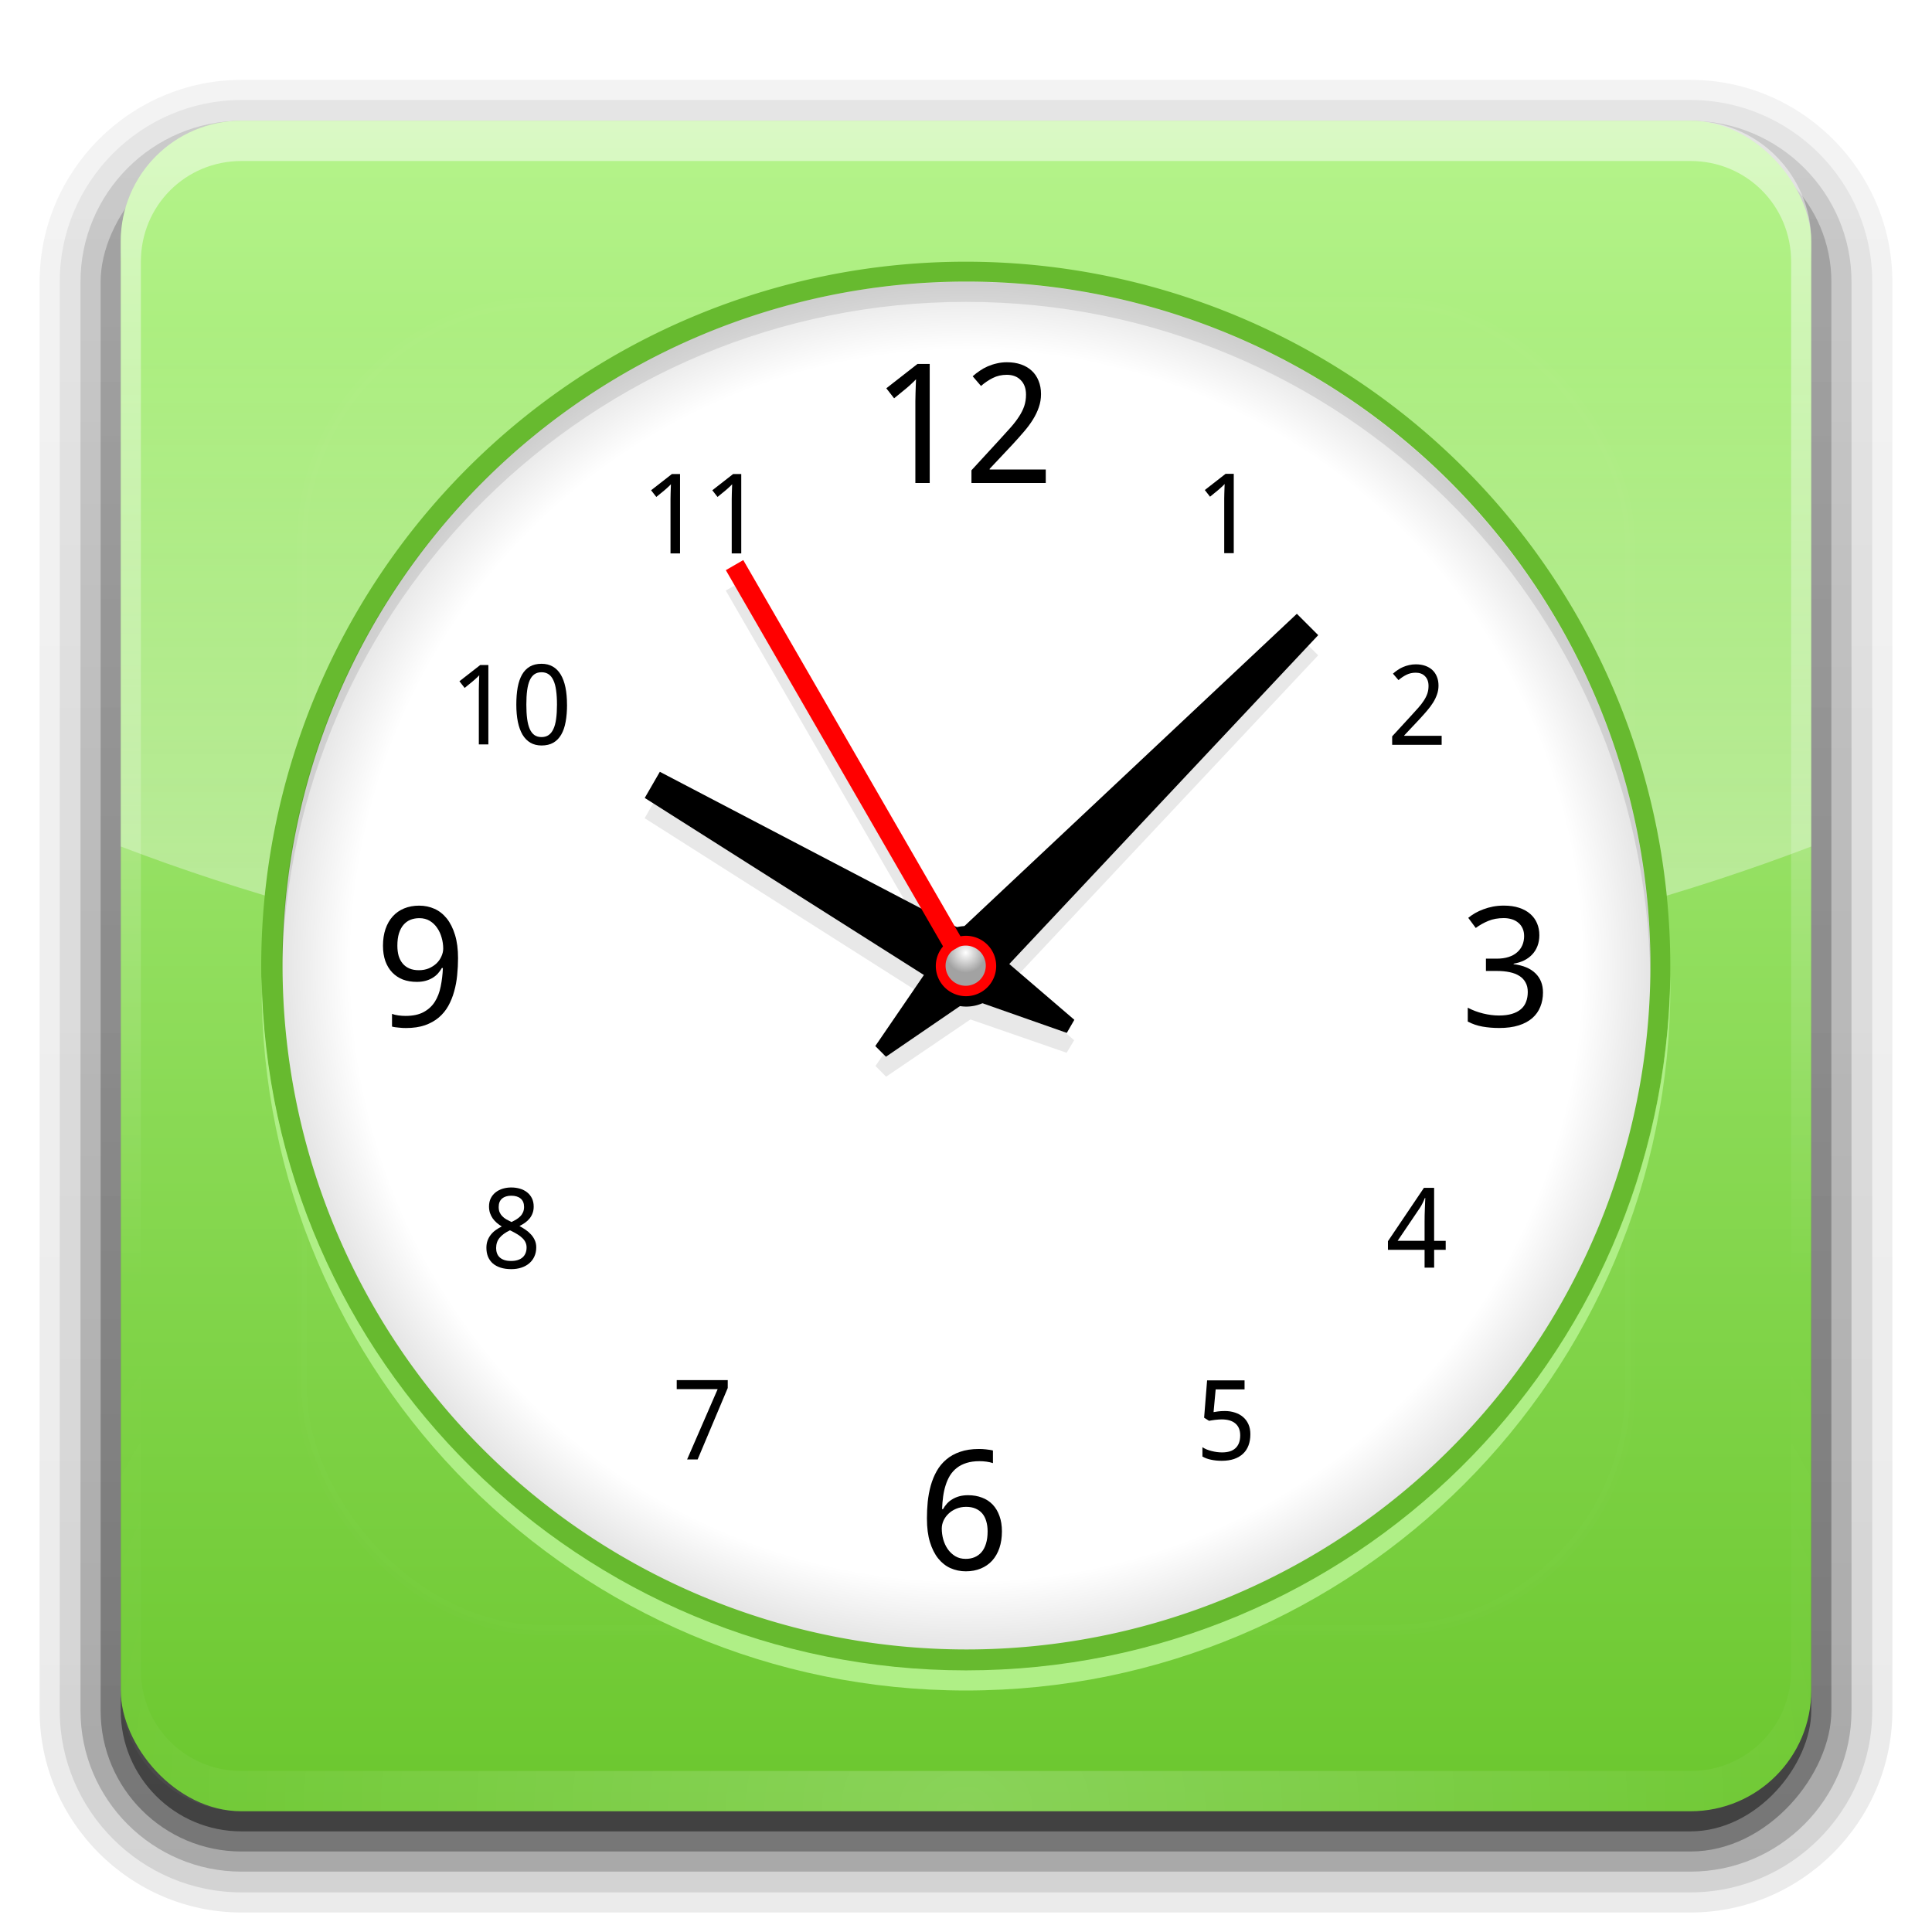 <?xml version="1.0" encoding="UTF-8" standalone="no"?>
<!-- Created with Inkscape (http://www.inkscape.org/) -->

<svg
   xmlns:dc="http://purl.org/dc/elements/1.1/"
   xmlns:cc="http://creativecommons.org/ns#"
   xmlns:rdf="http://www.w3.org/1999/02/22-rdf-syntax-ns#"
   xmlns:svg="http://www.w3.org/2000/svg"
   xmlns="http://www.w3.org/2000/svg"
   xmlns:xlink="http://www.w3.org/1999/xlink"
   xmlns:inkscape="http://www.inkscape.org/namespaces/inkscape"
   version="1.0"
   width="96"
   height="96"
   id="svg2408">
  <defs
     id="defs2410">
    <linearGradient
       id="linearGradient3893">
      <stop
         id="stop3895"
         style="stop-color:#ffffff;stop-opacity:1"
         offset="0" />
      <stop
         id="stop3897"
         style="stop-color:#a2a2a2;stop-opacity:1"
         offset="1" />
    </linearGradient>
    <linearGradient
       id="linearGradient3674">
      <stop
         id="stop3676"
         style="stop-color:#ffffff;stop-opacity:1"
         offset="0" />
      <stop
         id="stop3684"
         style="stop-color:#ffffff;stop-opacity:1"
         offset="0.9" />
      <stop
         id="stop3678"
         style="stop-color:#e5e5e5;stop-opacity:1"
         offset="1" />
    </linearGradient>
    <linearGradient
       x1="45.448"
       y1="92.54"
       x2="45.448"
       y2="7.017"
       id="ButtonShadow"
       gradientUnits="userSpaceOnUse"
       gradientTransform="scale(1.006,0.994)">
      <stop
         id="stop3750"
         style="stop-color:#000000;stop-opacity:1"
         offset="0" />
      <stop
         id="stop3752"
         style="stop-color:#000000;stop-opacity:0.588"
         offset="1" />
    </linearGradient>
    <linearGradient
       id="linearGradient3737">
      <stop
         id="stop3739"
         style="stop-color:#ffffff;stop-opacity:1"
         offset="0" />
      <stop
         id="stop3741"
         style="stop-color:#ffffff;stop-opacity:0"
         offset="1" />
    </linearGradient>
    <linearGradient
       id="linearGradient3700">
      <stop
         id="stop3702"
         style="stop-color:#6bc72e;stop-opacity:1"
         offset="0" />
      <stop
         id="stop3704"
         style="stop-color:#b5f48b;stop-opacity:1"
         offset="1" />
    </linearGradient>
    <filter
       color-interpolation-filters="sRGB"
       id="filter3174">
      <feGaussianBlur
         id="feGaussianBlur3176"
         stdDeviation="1.71" />
    </filter>
    <linearGradient
       x1="36.357"
       y1="6"
       x2="36.357"
       y2="63.893"
       id="linearGradient3188"
       xlink:href="#linearGradient3737"
       gradientUnits="userSpaceOnUse" />
    <filter
       x="-0.192"
       y="-0.192"
       width="1.384"
       height="1.384"
       color-interpolation-filters="sRGB"
       id="filter3794">
      <feGaussianBlur
         id="feGaussianBlur3796"
         stdDeviation="5.28" />
    </filter>
    <linearGradient
       x1="48"
       y1="20.221"
       x2="48"
       y2="138.661"
       id="linearGradient3613"
       xlink:href="#linearGradient3737"
       gradientUnits="userSpaceOnUse" />
    <radialGradient
       cx="48"
       cy="90.172"
       r="42"
       fx="48"
       fy="90.172"
       id="radialGradient3619"
       xlink:href="#linearGradient3737"
       gradientUnits="userSpaceOnUse"
       gradientTransform="matrix(1.157,0,0,0.996,-7.551,0.197)" />
    <clipPath
       id="clipPath3613">
      <rect
         width="84"
         height="84"
         rx="6"
         ry="6"
         x="6"
         y="6"
         id="rect3615"
         style="fill:#ffffff;fill-opacity:1;fill-rule:nonzero;stroke:none" />
    </clipPath>
    <linearGradient
       x1="45.448"
       y1="92.54"
       x2="45.448"
       y2="7.017"
       id="ButtonShadow-0"
       gradientUnits="userSpaceOnUse"
       gradientTransform="matrix(1.006,0,0,0.994,100,0)">
      <stop
         id="stop3750-8"
         style="stop-color:#000000;stop-opacity:1"
         offset="0" />
      <stop
         id="stop3752-5"
         style="stop-color:#000000;stop-opacity:0.588"
         offset="1" />
    </linearGradient>
    <linearGradient
       x1="32.251"
       y1="6.132"
       x2="32.251"
       y2="90.239"
       id="linearGradient3780"
       xlink:href="#ButtonShadow-0"
       gradientUnits="userSpaceOnUse"
       gradientTransform="matrix(1.024,0,0,1.012,-1.143,-98.071)" />
    <linearGradient
       x1="32.251"
       y1="6.132"
       x2="32.251"
       y2="90.239"
       id="linearGradient3772"
       xlink:href="#ButtonShadow-0"
       gradientUnits="userSpaceOnUse"
       gradientTransform="matrix(1.024,0,0,1.012,-1.143,-98.071)" />
    <linearGradient
       x1="32.251"
       y1="6.132"
       x2="32.251"
       y2="90.239"
       id="linearGradient3725"
       xlink:href="#ButtonShadow-0"
       gradientUnits="userSpaceOnUse"
       gradientTransform="matrix(1.024,0,0,1.012,-1.143,-98.071)" />
    <linearGradient
       x1="32.251"
       y1="6.132"
       x2="32.251"
       y2="90.239"
       id="linearGradient3721"
       xlink:href="#ButtonShadow-0"
       gradientUnits="userSpaceOnUse"
       gradientTransform="translate(0,-97)" />
    <linearGradient
       x1="32.251"
       y1="6.132"
       x2="32.251"
       y2="90.239"
       id="linearGradient3026"
       xlink:href="#ButtonShadow-0"
       gradientUnits="userSpaceOnUse"
       gradientTransform="matrix(1.024,0,0,1.012,-1.143,-98.071)" />
    <radialGradient
       cx="48"
       cy="48"
       r="32"
       fx="48"
       fy="48"
       id="radialGradient3682"
       xlink:href="#linearGradient3674"
       gradientUnits="userSpaceOnUse" />
    <radialGradient
       cx="48.001"
       cy="46.058"
       r="3"
       fx="48.001"
       fy="46.058"
       id="radialGradient3901"
       xlink:href="#linearGradient3893"
       gradientUnits="userSpaceOnUse" />
    <linearGradient
       x1="56"
       y1="48"
       x2="56"
       y2="16"
       id="linearGradient3918"
       xlink:href="#linearGradient3737"
       gradientUnits="userSpaceOnUse" />
    <linearGradient
       x1="48"
       y1="90"
       x2="48"
       y2="5.988"
       id="linearGradient3926"
       xlink:href="#linearGradient3700"
       gradientUnits="userSpaceOnUse" />
    <filter
       color-interpolation-filters="sRGB"
       id="filter3944">
      <feGaussianBlur
         id="feGaussianBlur3946"
         stdDeviation="0.436" />
    </filter>
  </defs>
  <g
     id="layer2"
     style="display:none">
    <rect
       width="86"
       height="85"
       rx="6"
       ry="6"
       x="5"
       y="7"
       id="rect3745"
       style="opacity:0.9;fill:url(#ButtonShadow);fill-opacity:1;fill-rule:nonzero;stroke:none;filter:url(#filter3174)" />
  </g>
  <g
     id="layer3">
    <path
       d="m 12,-95.031 c -5.511,0 -10.031,4.52 -10.031,10.031 l 0,71 c 0,5.511 4.52,10.031 10.031,10.031 l 72,0 c 5.511,0 10.031,-4.52 10.031,-10.031 l 0,-71 c 0,-5.511 -4.52,-10.031 -10.031,-10.031 l -72,0 z"
       transform="scale(1,-1)"
       id="path3786"
       style="opacity:0.08;fill:url(#linearGradient3026);fill-opacity:1;fill-rule:nonzero;stroke:none;display:inline" />
    <path
       d="m 12,-94.031 c -4.972,0 -9.031,4.06 -9.031,9.031 l 0,71 c 0,4.972 4.06,9.031 9.031,9.031 l 72,0 c 4.972,0 9.031,-4.06 9.031,-9.031 l 0,-71 c 0,-4.972 -4.06,-9.031 -9.031,-9.031 l -72,0 z"
       transform="scale(1,-1)"
       id="path3778"
       style="opacity:0.1;fill:url(#linearGradient3780);fill-opacity:1;fill-rule:nonzero;stroke:none;display:inline" />
    <path
       d="m 12,-93 c -4.409,0 -8,3.591 -8,8 l 0,71 c 0,4.409 3.591,8 8,8 l 72,0 c 4.409,0 8,-3.591 8,-8 l 0,-71 c 0,-4.409 -3.591,-8 -8,-8 l -72,0 z"
       transform="scale(1,-1)"
       id="path3770"
       style="opacity:0.2;fill:url(#linearGradient3772);fill-opacity:1;fill-rule:nonzero;stroke:none;display:inline" />
    <rect
       width="86"
       height="85"
       rx="7"
       ry="7"
       x="5"
       y="-92"
       transform="scale(1,-1)"
       id="rect3723"
       style="opacity:0.3;fill:url(#linearGradient3725);fill-opacity:1;fill-rule:nonzero;stroke:none;display:inline" />
    <rect
       width="84"
       height="84"
       rx="6"
       ry="6"
       x="6"
       y="-91"
       transform="scale(1,-1)"
       id="rect3716"
       style="opacity:0.45;fill:url(#linearGradient3721);fill-opacity:1;fill-rule:nonzero;stroke:none;display:inline" />
  </g>
  <g
     id="layer1">
    <rect
       width="84"
       height="84"
       rx="6"
       ry="6"
       x="6"
       y="6"
       id="rect2419"
       style="fill:url(#linearGradient3926);fill-opacity:1;fill-rule:nonzero;stroke:none" />
    <path
       d="M 12,6 C 8.676,6 6,8.676 6,12 l 0,2 0,68 0,2 c 0,0.335 0.041,0.651 0.094,0.969 0.049,0.296 0.097,0.597 0.188,0.875 0.01,0.03 0.021,0.064 0.031,0.094 0.099,0.288 0.235,0.547 0.375,0.812 0.145,0.274 0.316,0.536 0.5,0.781 0.184,0.246 0.374,0.473 0.594,0.688 0.44,0.428 0.943,0.815 1.5,1.094 0.279,0.14 0.573,0.247 0.875,0.344 -0.256,-0.1 -0.487,-0.236 -0.719,-0.375 -0.007,-0.004 -0.024,0.004 -0.031,0 -0.032,-0.019 -0.062,-0.043 -0.094,-0.062 -0.12,-0.077 -0.231,-0.164 -0.344,-0.25 -0.106,-0.081 -0.213,-0.161 -0.312,-0.25 C 8.478,88.557 8.309,88.373 8.156,88.188 8.049,88.057 7.938,87.922 7.844,87.781 7.819,87.743 7.805,87.695 7.781,87.656 7.716,87.553 7.651,87.452 7.594,87.344 7.493,87.149 7.388,86.928 7.312,86.719 7.305,86.697 7.289,86.678 7.281,86.656 7.249,86.564 7.245,86.469 7.219,86.375 7.188,86.268 7.148,86.172 7.125,86.062 7.052,85.721 7,85.364 7,85 L 7,83 7,15 7,13 C 7,10.218 9.218,8 12,8 l 2,0 68,0 2,0 c 2.782,0 5,2.218 5,5 l 0,2 0,68 0,2 c 0,0.364 -0.052,0.721 -0.125,1.062 -0.044,0.207 -0.088,0.398 -0.156,0.594 -0.008,0.022 -0.023,0.041 -0.031,0.062 -0.063,0.174 -0.138,0.367 -0.219,0.531 -0.042,0.083 -0.079,0.17 -0.125,0.25 -0.055,0.097 -0.127,0.188 -0.188,0.281 -0.094,0.141 -0.205,0.276 -0.312,0.406 -0.143,0.174 -0.303,0.347 -0.469,0.5 -0.011,0.01 -0.02,0.021 -0.031,0.031 -0.138,0.126 -0.285,0.234 -0.438,0.344 -0.103,0.073 -0.204,0.153 -0.312,0.219 -0.007,0.004 -0.024,-0.004 -0.031,0 -0.232,0.139 -0.463,0.275 -0.719,0.375 0.302,-0.097 0.596,-0.204 0.875,-0.344 0.557,-0.279 1.06,-0.666 1.5,-1.094 0.22,-0.214 0.409,-0.442 0.594,-0.688 0.184,-0.246 0.355,-0.508 0.5,-0.781 0.14,-0.265 0.276,-0.525 0.375,-0.812 0.01,-0.031 0.021,-0.063 0.031,-0.094 0.09,-0.278 0.139,-0.579 0.188,-0.875 C 89.959,84.651 90,84.335 90,84 l 0,-2 0,-68 0,-2 C 90,8.676 87.324,6 84,6 L 12,6 z"
       inkscape:connector-curvature="0"
       id="rect3728"
       style="opacity:0.5;fill:url(#linearGradient3188);fill-opacity:1;fill-rule:nonzero;stroke:none" />
    <path
       d="M 12,90 C 8.676,90 6,87.324 6,84 L 6,82 6,14 6,12 c 0,-0.335 0.041,-0.651 0.094,-0.969 0.049,-0.296 0.097,-0.597 0.188,-0.875 C 6.291,10.126 6.302,10.093 6.312,10.062 6.411,9.775 6.547,9.515 6.688,9.25 6.832,8.976 7.003,8.714 7.188,8.469 7.372,8.223 7.561,7.995 7.781,7.781 8.221,7.353 8.724,6.967 9.281,6.688 9.56,6.548 9.855,6.441 10.156,6.344 9.9,6.444 9.67,6.58 9.438,6.719 c -0.007,0.004 -0.024,-0.004 -0.031,0 -0.032,0.019 -0.062,0.043 -0.094,0.062 -0.12,0.077 -0.231,0.164 -0.344,0.25 -0.106,0.081 -0.213,0.161 -0.312,0.25 C 8.478,7.443 8.309,7.627 8.156,7.812 8.049,7.943 7.938,8.078 7.844,8.219 7.819,8.257 7.805,8.305 7.781,8.344 7.716,8.447 7.651,8.548 7.594,8.656 7.493,8.851 7.388,9.072 7.312,9.281 7.305,9.303 7.289,9.322 7.281,9.344 7.249,9.436 7.245,9.531 7.219,9.625 7.188,9.732 7.148,9.828 7.125,9.938 7.052,10.279 7,10.636 7,11 l 0,2 0,68 0,2 c 0,2.782 2.218,5 5,5 l 2,0 68,0 2,0 c 2.782,0 5,-2.218 5,-5 l 0,-2 0,-68 0,-2 C 89,10.636 88.948,10.279 88.875,9.938 88.831,9.731 88.787,9.54 88.719,9.344 88.711,9.322 88.695,9.303 88.688,9.281 88.625,9.108 88.549,8.914 88.469,8.75 88.427,8.667 88.39,8.58 88.344,8.5 88.289,8.403 88.217,8.312 88.156,8.219 88.062,8.078 87.951,7.943 87.844,7.812 87.701,7.638 87.541,7.466 87.375,7.312 87.364,7.302 87.355,7.291 87.344,7.281 87.205,7.156 87.059,7.047 86.906,6.938 86.804,6.864 86.702,6.784 86.594,6.719 c -0.007,-0.004 -0.024,0.004 -0.031,0 -0.232,-0.139 -0.463,-0.275 -0.719,-0.375 0.302,0.097 0.596,0.204 0.875,0.344 0.557,0.279 1.06,0.666 1.5,1.094 0.22,0.214 0.409,0.442 0.594,0.688 0.184,0.246 0.355,0.508 0.5,0.781 0.14,0.265 0.276,0.525 0.375,0.812 0.01,0.031 0.021,0.063 0.031,0.094 0.09,0.278 0.139,0.579 0.188,0.875 C 89.959,11.349 90,11.665 90,12 l 0,2 0,68 0,2 c 0,3.324 -2.676,6 -6,6 l -72,0 z"
       inkscape:connector-curvature="0"
       id="path3615"
       style="opacity:0.2;fill:url(#radialGradient3619);fill-opacity:1;fill-rule:nonzero;stroke:none" />
    <path
       d="M 12,6 C 8.676,6 6,8.676 6,12 l 0,30.062 c 12.212,4.668 26.585,7.375 42,7.375 15.415,0 29.788,-2.707 42,-7.375 L 90,12 C 90,8.676 87.324,6 84,6 L 12,6 z"
       inkscape:connector-curvature="0"
       id="path3907"
       style="opacity:0.4;color:#000000;fill:url(#linearGradient3918);fill-opacity:1;fill-rule:nonzero;stroke:none;stroke-width:1;marker:none;visibility:visible;display:inline;overflow:visible;enable-background:accumulate" />
  </g>
  <g
     id="layer5">
    <rect
       width="66"
       height="66"
       rx="12"
       ry="12"
       x="15"
       y="15"
       clip-path="url(#clipPath3613)"
       id="rect3171"
       style="opacity:0.1;fill:url(#linearGradient3613);fill-opacity:1;fill-rule:nonzero;stroke:#ffffff;stroke-width:0.5;stroke-linecap:round;stroke-linejoin:miter;stroke-miterlimit:4;stroke-opacity:1;stroke-dasharray:none;stroke-dashoffset:0;filter:url(#filter3794)" />
  </g>
  <g
     id="layer4">
    <path
       d="m 80,48 a 32,32 0 1 1 -64,0 32,32 0 1 1 64,0 z"
       transform="matrix(0,1.094,-1.094,0,100.5,-4.5)"
       id="path3649"
       style="color:#000000;fill:#67ba2f;fill-opacity:1;fill-rule:nonzero;stroke:none;stroke-width:1;marker:none;visibility:visible;display:inline;overflow:visible;enable-background:accumulate" />
    <path
       d="m 80,48 a 32,32 0 1 1 -64,0 32,32 0 1 1 64,0 z"
       transform="matrix(0,1.062,-1.062,0,99,-3)"
       id="path3647"
       style="color:#000000;fill:url(#radialGradient3682);fill-opacity:1;fill-rule:nonzero;stroke:none;stroke-width:1;marker:none;visibility:visible;display:inline;overflow:visible;enable-background:accumulate" />
    <path
       d="m 36.938,28.844 -0.875,0.5 9.688,16.781 -12.969,-6.781 -0.75,1.312 13.875,8.812 -2.406,3.5 L 44.031,53.5 48.219,50.656 53,52.312 53.375,51.688 50.156,48.906 65.5,32.562 64.438,31.5 47.75,47.156 47.438,47 36.938,28.844 z"
       inkscape:connector-curvature="0"
       id="path3937"
       style="opacity:0.3;fill:#000000;stroke:none;filter:url(#filter3944)" />
    <path
       d="m 48,14 c -18.778,0 -34,15.222 -34,34 0,0.168 -0.002,0.333 0,0.5 C 14.268,29.954 29.39,15 48,15 66.61,15 81.732,29.954 82,48.5 82.002,48.333 82,48.168 82,48 82,29.222 66.778,14 48,14 z"
       inkscape:connector-curvature="0"
       id="path3659"
       style="opacity:0.1;color:#000000;fill:#000000;fill-opacity:1;fill-rule:nonzero;stroke:none;stroke-width:1;marker:none;visibility:visible;display:inline;overflow:visible;enable-background:accumulate" />
    <path
       d="m 46.939,46.939 17.501,-16.44 1.061,1.061 -16.44,17.501 -5.038,3.447 -0.53,-0.53 3.447,-5.038 z"
       inkscape:connector-curvature="0"
       id="path3887"
       style="fill:#000000;stroke:none" />
    <path
       d="m 13,48.5 c -0.002,0.166 0,0.333 0,0.5 0,19.33 15.67,35 35,35 19.33,0 35,-15.67 35,-35 0,-0.167 0.002,-0.334 0,-0.5 C 82.733,67.6 67.163,83 48,83 28.837,83 13.267,67.6 13,48.5 z"
       inkscape:connector-curvature="0"
       id="path3686"
       style="color:#000000;fill:#afef86;fill-opacity:1;fill-rule:nonzero;stroke:none;stroke-width:1;marker:none;visibility:visible;display:inline;overflow:visible;enable-background:accumulate" />
    <g
       id="text3691"
       style="font-size:8.286px;font-style:normal;font-variant:normal;font-weight:normal;font-stretch:normal;text-align:center;line-height:125%;writing-mode:lr-tb;text-anchor:middle;fill:#000000;fill-opacity:1;stroke:none;font-family:Droid Sans;-inkscape-font-specification:Droid Sans">
      <path
         d="m 46.196,24 -0.712,0 0,-3.694 c -3e-6,-0.116 -3e-6,-0.24 0,-0.372 0.003,-0.132 0.005,-0.263 0.008,-0.392 0.005,-0.132 0.009,-0.258 0.012,-0.376 0.005,-0.121 0.009,-0.228 0.012,-0.32 -0.046,0.049 -0.086,0.09 -0.121,0.125 -0.035,0.035 -0.071,0.069 -0.109,0.101 -0.035,0.032 -0.073,0.067 -0.113,0.105 -0.04,0.035 -0.089,0.077 -0.146,0.125 l -0.599,0.49 -0.388,-0.498 1.55,-1.21 0.607,0 0,5.915"
         inkscape:connector-curvature="0"
         id="path3871" />
      <path
         d="m 51.961,24 -3.69,0 0,-0.631 1.416,-1.541 c 0.202,-0.218 0.383,-0.418 0.542,-0.599 0.159,-0.181 0.294,-0.357 0.405,-0.53 0.113,-0.173 0.2,-0.345 0.259,-0.518 0.059,-0.175 0.089,-0.365 0.089,-0.57 -3e-6,-0.159 -0.023,-0.299 -0.069,-0.421 -0.046,-0.121 -0.112,-0.224 -0.198,-0.307 -0.084,-0.086 -0.183,-0.151 -0.299,-0.194 -0.116,-0.043 -0.245,-0.065 -0.388,-0.065 -0.256,6e-6 -0.488,0.053 -0.696,0.158 -0.205,0.102 -0.401,0.235 -0.587,0.396 l -0.413,-0.481 c 0.108,-0.097 0.224,-0.187 0.348,-0.271 0.124,-0.086 0.258,-0.16 0.401,-0.223 0.143,-0.062 0.294,-0.111 0.453,-0.146 0.159,-0.038 0.326,-0.057 0.502,-0.057 0.259,6e-6 0.492,0.036 0.7,0.109 0.21,0.073 0.388,0.178 0.534,0.316 0.146,0.135 0.258,0.301 0.336,0.498 0.081,0.194 0.121,0.414 0.121,0.659 -4e-6,0.229 -0.036,0.448 -0.109,0.655 -0.07,0.208 -0.169,0.413 -0.295,0.615 -0.124,0.2 -0.274,0.401 -0.449,0.603 -0.173,0.202 -0.36,0.413 -0.562,0.631 l -1.137,1.21 0,0.032 2.788,0 0,0.672"
         inkscape:connector-curvature="0"
         id="path3873" />
    </g>
    <g
       id="text3789"
       style="font-size:8.286px;font-style:normal;font-variant:normal;font-weight:normal;font-stretch:normal;text-align:center;line-height:125%;writing-mode:lr-tb;text-anchor:middle;fill:#000000;fill-opacity:1;stroke:none;font-family:Droid Sans;-inkscape-font-specification:Droid Sans">
      <path
         d="m 46.058,75.471 c -10e-7,-0.283 0.013,-0.565 0.04,-0.846 0.03,-0.281 0.08,-0.549 0.15,-0.805 0.073,-0.259 0.171,-0.499 0.295,-0.72 0.124,-0.221 0.282,-0.413 0.473,-0.575 0.192,-0.165 0.421,-0.293 0.688,-0.384 0.267,-0.094 0.58,-0.142 0.939,-0.142 0.051,6e-6 0.108,0.001 0.17,0.004 0.062,0.003 0.124,0.008 0.186,0.016 0.065,0.005 0.125,0.013 0.182,0.024 0.059,0.008 0.112,0.019 0.158,0.032 l 0,0.627 c -0.094,-0.032 -0.201,-0.057 -0.32,-0.073 -0.119,-0.016 -0.236,-0.024 -0.352,-0.024 -0.243,5e-6 -0.457,0.03 -0.643,0.089 -0.183,0.057 -0.343,0.138 -0.477,0.243 -0.135,0.105 -0.248,0.231 -0.34,0.376 -0.089,0.146 -0.162,0.307 -0.218,0.486 -0.057,0.175 -0.098,0.363 -0.125,0.562 -0.027,0.2 -0.045,0.407 -0.053,0.623 l 0.049,0 c 0.054,-0.097 0.119,-0.187 0.194,-0.271 0.078,-0.086 0.169,-0.159 0.271,-0.218 0.102,-0.062 0.217,-0.111 0.344,-0.146 0.129,-0.035 0.274,-0.053 0.433,-0.053 0.256,3e-6 0.488,0.04 0.696,0.121 0.208,0.078 0.384,0.194 0.53,0.348 0.146,0.154 0.258,0.343 0.336,0.566 0.081,0.221 0.121,0.475 0.121,0.761 -4e-6,0.307 -0.042,0.584 -0.125,0.829 -0.084,0.245 -0.204,0.454 -0.36,0.627 -0.156,0.17 -0.345,0.301 -0.566,0.392 -0.221,0.092 -0.469,0.138 -0.744,0.138 -0.27,0 -0.523,-0.053 -0.761,-0.158 -0.235,-0.105 -0.438,-0.266 -0.611,-0.481 -0.173,-0.216 -0.309,-0.487 -0.409,-0.813 -0.1,-0.326 -0.15,-0.712 -0.15,-1.157 m 1.922,1.991 c 0.162,0 0.309,-0.027 0.441,-0.081 0.135,-0.057 0.251,-0.14 0.348,-0.251 0.097,-0.113 0.171,-0.255 0.223,-0.425 0.054,-0.173 0.081,-0.376 0.081,-0.611 -3e-6,-0.189 -0.023,-0.357 -0.069,-0.506 -0.043,-0.151 -0.109,-0.279 -0.198,-0.384 -0.089,-0.105 -0.201,-0.186 -0.336,-0.243 -0.132,-0.057 -0.287,-0.085 -0.465,-0.085 -0.181,3e-6 -0.347,0.032 -0.498,0.097 -0.148,0.062 -0.275,0.144 -0.38,0.247 -0.105,0.1 -0.187,0.214 -0.247,0.344 -0.057,0.129 -0.085,0.259 -0.085,0.388 -10e-7,0.181 0.024,0.361 0.073,0.542 0.051,0.178 0.125,0.339 0.223,0.481 0.1,0.143 0.224,0.26 0.372,0.352 0.148,0.089 0.321,0.134 0.518,0.134"
         inkscape:connector-curvature="0"
         id="path3868" />
    </g>
    <g
       id="text3793"
       style="font-size:8.286px;font-style:normal;font-variant:normal;font-weight:normal;font-stretch:normal;text-align:center;line-height:125%;writing-mode:lr-tb;text-anchor:middle;fill:#000000;fill-opacity:1;stroke:none;font-family:Droid Sans;-inkscape-font-specification:Droid Sans">
      <path
         d="m 76.489,46.469 c -4e-6,0.197 -0.031,0.376 -0.093,0.538 -0.062,0.162 -0.15,0.302 -0.263,0.421 -0.111,0.119 -0.244,0.217 -0.401,0.295 -0.156,0.076 -0.33,0.129 -0.522,0.162 l 0,0.024 c 0.477,0.059 0.84,0.212 1.088,0.457 0.248,0.243 0.372,0.56 0.372,0.951 -5e-6,0.259 -0.045,0.496 -0.134,0.712 -0.086,0.216 -0.218,0.402 -0.396,0.558 -0.178,0.156 -0.403,0.278 -0.676,0.364 -0.272,0.086 -0.595,0.129 -0.967,0.129 -0.294,0 -0.572,-0.023 -0.833,-0.069 -0.259,-0.046 -0.503,-0.129 -0.732,-0.251 l 0,-0.688 c 0.235,0.124 0.488,0.22 0.761,0.287 0.275,0.067 0.538,0.101 0.789,0.101 0.248,0 0.463,-0.027 0.643,-0.081 0.181,-0.054 0.329,-0.131 0.445,-0.231 0.119,-0.1 0.205,-0.223 0.259,-0.368 0.057,-0.146 0.085,-0.309 0.085,-0.49 -3e-6,-0.183 -0.036,-0.34 -0.109,-0.469 -0.07,-0.132 -0.171,-0.24 -0.303,-0.324 -0.132,-0.086 -0.294,-0.15 -0.486,-0.19 -0.189,-0.04 -0.403,-0.061 -0.643,-0.061 l -0.538,0 0,-0.611 0.538,0 c 0.218,4e-6 0.413,-0.027 0.583,-0.081 0.17,-0.054 0.312,-0.131 0.425,-0.231 0.116,-0.1 0.204,-0.218 0.263,-0.356 0.059,-0.138 0.089,-0.289 0.089,-0.453 -3e-6,-0.14 -0.024,-0.266 -0.073,-0.376 -0.049,-0.111 -0.117,-0.204 -0.206,-0.279 -0.089,-0.078 -0.196,-0.138 -0.32,-0.178 -0.124,-0.04 -0.262,-0.061 -0.413,-0.061 -0.289,6e-6 -0.543,0.046 -0.765,0.138 -0.218,0.089 -0.428,0.206 -0.627,0.352 L 72.957,45.607 c 0.102,-0.084 0.216,-0.162 0.34,-0.235 0.127,-0.073 0.264,-0.136 0.413,-0.19 0.148,-0.057 0.306,-0.101 0.473,-0.134 0.17,-0.032 0.349,-0.049 0.538,-0.049 0.291,6e-6 0.546,0.036 0.765,0.109 0.221,0.073 0.406,0.175 0.554,0.307 0.148,0.129 0.26,0.285 0.336,0.465 0.076,0.178 0.113,0.374 0.113,0.587"
         inkscape:connector-curvature="0"
         id="path3865" />
    </g>
    <g
       id="text3797"
       style="font-size:8.286px;font-style:normal;font-variant:normal;font-weight:normal;font-stretch:normal;text-align:center;line-height:125%;writing-mode:lr-tb;text-anchor:middle;fill:#000000;fill-opacity:1;stroke:none;font-family:Droid Sans;-inkscape-font-specification:Droid Sans">
      <path
         d="m 22.76,47.61 c -4e-6,0.283 -0.015,0.566 -0.044,0.85 -0.027,0.281 -0.077,0.549 -0.15,0.805 -0.07,0.256 -0.167,0.496 -0.291,0.72 -0.124,0.221 -0.282,0.413 -0.473,0.575 -0.192,0.162 -0.421,0.29 -0.688,0.384 -0.267,0.092 -0.58,0.138 -0.939,0.138 -0.051,0 -0.108,-0.001 -0.17,-0.004 -0.062,-0.003 -0.124,-0.008 -0.186,-0.016 -0.062,-0.005 -0.123,-0.012 -0.182,-0.02 -0.059,-0.008 -0.112,-0.019 -0.158,-0.032 l 0,-0.631 c 0.094,0.035 0.201,0.061 0.32,0.077 0.119,0.016 0.236,0.024 0.352,0.024 0.364,0 0.664,-0.063 0.898,-0.19 0.235,-0.127 0.421,-0.298 0.558,-0.514 0.138,-0.218 0.235,-0.472 0.291,-0.761 0.059,-0.289 0.096,-0.593 0.109,-0.914 l -0.053,0 c -0.054,0.097 -0.119,0.187 -0.194,0.271 -0.076,0.084 -0.165,0.156 -0.267,0.218 -0.102,0.062 -0.218,0.111 -0.348,0.146 -0.129,0.035 -0.274,0.053 -0.433,0.053 -0.256,3e-6 -0.488,-0.039 -0.696,-0.117 C 19.809,48.589 19.633,48.471 19.487,48.318 19.341,48.164 19.228,47.976 19.147,47.755 19.069,47.531 19.03,47.276 19.03,46.991 c -1e-6,-0.307 0.042,-0.584 0.125,-0.829 0.086,-0.248 0.206,-0.457 0.36,-0.627 0.156,-0.173 0.345,-0.305 0.566,-0.396 0.224,-0.092 0.473,-0.138 0.748,-0.138 0.272,6e-6 0.526,0.053 0.761,0.158 0.235,0.105 0.438,0.266 0.611,0.481 0.173,0.216 0.309,0.488 0.409,0.817 0.1,0.326 0.15,0.711 0.15,1.153 m -1.922,-1.987 c -0.162,6e-6 -0.31,0.027 -0.445,0.081 -0.132,0.054 -0.247,0.138 -0.344,0.251 -0.097,0.113 -0.173,0.256 -0.227,0.429 -0.051,0.17 -0.077,0.372 -0.077,0.607 -1e-6,0.189 0.022,0.359 0.065,0.51 0.046,0.148 0.113,0.275 0.202,0.38 0.089,0.105 0.2,0.186 0.332,0.243 0.135,0.057 0.291,0.085 0.469,0.085 0.183,3e-6 0.349,-0.031 0.498,-0.093 0.148,-0.065 0.275,-0.147 0.38,-0.247 0.105,-0.102 0.186,-0.218 0.243,-0.348 0.059,-0.129 0.089,-0.259 0.089,-0.388 -4e-6,-0.181 -0.026,-0.36 -0.077,-0.538 -0.049,-0.181 -0.123,-0.343 -0.223,-0.486 -0.097,-0.146 -0.22,-0.263 -0.368,-0.352 -0.148,-0.089 -0.321,-0.134 -0.518,-0.134"
         inkscape:connector-curvature="0"
         id="path3862" />
    </g>
    <g
       id="text3801"
       style="font-size:5.524px;font-style:normal;font-variant:normal;font-weight:normal;font-stretch:normal;text-align:center;line-height:125%;writing-mode:lr-tb;text-anchor:middle;fill:#000000;fill-opacity:1;stroke:none;font-family:Droid Sans;-inkscape-font-specification:Droid Sans">
      <path
         d="m 61.306,27.487 -0.475,0 0,-2.463 c -2e-6,-0.077 -2e-6,-0.16 0,-0.248 0.002,-0.088 0.004,-0.175 0.005,-0.262 0.004,-0.088 0.006,-0.172 0.008,-0.251 0.004,-0.081 0.006,-0.152 0.008,-0.213 -0.031,0.032 -0.058,0.06 -0.081,0.084 -0.023,0.023 -0.048,0.046 -0.073,0.067 -0.023,0.022 -0.049,0.045 -0.076,0.07 -0.027,0.023 -0.059,0.051 -0.097,0.084 l -0.399,0.326 -0.259,-0.332 1.033,-0.806 0.405,0 0,3.943"
         inkscape:connector-curvature="0"
         id="path3859" />
    </g>
    <g
       id="text3805"
       style="font-size:5.524px;font-style:normal;font-variant:normal;font-weight:normal;font-stretch:normal;text-align:center;line-height:125%;writing-mode:lr-tb;text-anchor:middle;fill:#000000;fill-opacity:1;stroke:none;font-family:Droid Sans;-inkscape-font-specification:Droid Sans">
      <path
         d="m 34.141,72.522 1.519,-3.496 -2.034,0 0,-0.448 2.535,0 0,0.391 -1.497,3.552 -0.523,0"
         inkscape:connector-curvature="0"
         id="path3856" />
    </g>
    <g
       id="text3809"
       style="font-size:5.524px;font-style:normal;font-variant:normal;font-weight:normal;font-stretch:normal;text-align:center;line-height:125%;writing-mode:lr-tb;text-anchor:middle;fill:#000000;fill-opacity:1;stroke:none;font-family:Droid Sans;-inkscape-font-specification:Droid Sans">
      <path
         d="m 71.636,37.01 -2.46,0 0,-0.421 0.944,-1.028 c 0.135,-0.146 0.255,-0.279 0.361,-0.399 0.106,-0.12 0.196,-0.238 0.27,-0.353 0.076,-0.115 0.133,-0.23 0.173,-0.345 0.04,-0.117 0.059,-0.244 0.059,-0.38 -2e-6,-0.106 -0.015,-0.2 -0.046,-0.281 -0.031,-0.081 -0.075,-0.149 -0.132,-0.205 -0.056,-0.058 -0.122,-0.101 -0.2,-0.129 -0.077,-0.029 -0.164,-0.043 -0.259,-0.043 -0.171,4e-6 -0.325,0.035 -0.464,0.105 -0.137,0.068 -0.267,0.156 -0.391,0.264 l -0.275,-0.321 c 0.072,-0.065 0.149,-0.125 0.232,-0.181 0.083,-0.058 0.172,-0.107 0.267,-0.148 0.095,-0.041 0.196,-0.074 0.302,-0.097 0.106,-0.025 0.218,-0.038 0.334,-0.038 0.173,4e-6 0.328,0.024 0.467,0.073 0.14,0.049 0.259,0.119 0.356,0.21 0.097,0.09 0.172,0.2 0.224,0.332 0.054,0.129 0.081,0.276 0.081,0.44 -2e-6,0.153 -0.024,0.298 -0.073,0.437 -0.047,0.138 -0.112,0.275 -0.197,0.41 -0.083,0.133 -0.183,0.267 -0.299,0.402 -0.115,0.135 -0.24,0.275 -0.375,0.421 l -0.758,0.806 0,0.022 1.858,0 0,0.448"
         inkscape:connector-curvature="0"
         id="path3853" />
    </g>
    <g
       id="text3813"
       style="font-size:5.524px;font-style:normal;font-variant:normal;font-weight:normal;font-stretch:normal;text-align:center;line-height:125%;writing-mode:lr-tb;text-anchor:middle;fill:#000000;fill-opacity:1;stroke:none;font-family:Droid Sans;-inkscape-font-specification:Droid Sans">
      <path
         d="m 25.408,59.005 c 0.151,4e-6 0.293,0.02 0.426,0.059 0.135,0.04 0.253,0.099 0.353,0.178 0.102,0.079 0.183,0.178 0.243,0.297 0.059,0.119 0.089,0.257 0.089,0.415 -2e-6,0.12 -0.018,0.229 -0.054,0.326 -0.036,0.097 -0.085,0.185 -0.148,0.264 -0.063,0.077 -0.138,0.147 -0.224,0.21 -0.086,0.061 -0.18,0.117 -0.281,0.167 0.104,0.056 0.206,0.118 0.305,0.186 0.101,0.068 0.19,0.146 0.267,0.232 0.079,0.085 0.142,0.18 0.189,0.286 0.049,0.106 0.073,0.225 0.073,0.356 -2e-6,0.165 -0.031,0.316 -0.092,0.45 -0.059,0.133 -0.144,0.246 -0.254,0.34 -0.108,0.093 -0.238,0.165 -0.391,0.216 -0.151,0.05 -0.318,0.076 -0.502,0.076 -0.198,0 -0.374,-0.024 -0.529,-0.073 -0.153,-0.049 -0.282,-0.118 -0.388,-0.208 -0.104,-0.092 -0.184,-0.203 -0.24,-0.334 -0.054,-0.131 -0.081,-0.28 -0.081,-0.445 0,-0.135 0.02,-0.256 0.059,-0.364 0.041,-0.108 0.096,-0.205 0.165,-0.291 0.068,-0.086 0.149,-0.163 0.243,-0.229 0.093,-0.067 0.192,-0.125 0.297,-0.175 -0.088,-0.056 -0.171,-0.116 -0.248,-0.181 -0.077,-0.067 -0.145,-0.14 -0.202,-0.221 -0.056,-0.081 -0.101,-0.17 -0.135,-0.267 -0.032,-0.099 -0.049,-0.208 -0.049,-0.326 -1e-6,-0.156 0.03,-0.293 0.089,-0.41 0.061,-0.119 0.143,-0.218 0.245,-0.297 0.102,-0.079 0.22,-0.138 0.353,-0.178 0.135,-0.04 0.275,-0.059 0.421,-0.059 m -0.755,3.005 c 0,0.095 0.014,0.183 0.043,0.264 0.029,0.079 0.074,0.147 0.135,0.205 0.061,0.056 0.138,0.1 0.232,0.132 0.093,0.031 0.205,0.046 0.334,0.046 0.126,0 0.236,-0.015 0.332,-0.046 0.097,-0.032 0.178,-0.077 0.243,-0.135 0.065,-0.059 0.113,-0.13 0.146,-0.213 0.032,-0.083 0.049,-0.174 0.049,-0.275 -2e-6,-0.093 -0.018,-0.178 -0.054,-0.254 -0.034,-0.076 -0.085,-0.146 -0.151,-0.21 -0.065,-0.065 -0.143,-0.126 -0.235,-0.183 -0.092,-0.058 -0.194,-0.114 -0.307,-0.17 l -0.081,-0.038 c -0.227,0.108 -0.397,0.232 -0.512,0.372 -0.115,0.138 -0.173,0.307 -0.173,0.504 m 0.75,-2.595 c -0.191,3e-6 -0.343,0.048 -0.456,0.143 -0.111,0.095 -0.167,0.234 -0.167,0.415 0,0.102 0.015,0.191 0.046,0.264 0.032,0.074 0.076,0.139 0.132,0.197 0.056,0.058 0.122,0.11 0.2,0.156 0.079,0.045 0.165,0.089 0.256,0.132 0.086,-0.04 0.167,-0.083 0.243,-0.129 0.077,-0.047 0.144,-0.1 0.2,-0.159 0.058,-0.059 0.102,-0.127 0.135,-0.202 0.032,-0.076 0.049,-0.162 0.049,-0.259 -2e-6,-0.182 -0.057,-0.32 -0.17,-0.415 -0.113,-0.095 -0.269,-0.143 -0.467,-0.143"
         inkscape:connector-curvature="0"
         id="path3850" />
    </g>
    <g
       id="text3817"
       style="font-size:5.524px;font-style:normal;font-variant:normal;font-weight:normal;font-stretch:normal;text-align:center;line-height:125%;writing-mode:lr-tb;text-anchor:middle;fill:#000000;fill-opacity:1;stroke:none;font-family:Droid Sans;-inkscape-font-specification:Droid Sans">
      <path
         d="m 71.837,62.104 -0.575,0 0,0.885 -0.475,0 0,-0.885 -1.821,0 0,-0.429 1.788,-2.651 0.507,0 0,2.633 0.575,0 0,0.448 m -1.049,-0.448 0,-0.96 c -2e-6,-0.101 8.97e-4,-0.206 0.003,-0.316 0.004,-0.111 0.007,-0.219 0.011,-0.324 0.004,-0.106 0.007,-0.205 0.011,-0.297 0.005,-0.092 0.009,-0.168 0.011,-0.229 l -0.024,0 c -0.013,0.036 -0.029,0.076 -0.049,0.121 -0.018,0.043 -0.039,0.087 -0.062,0.132 -0.022,0.043 -0.044,0.085 -0.067,0.127 -0.023,0.041 -0.045,0.076 -0.065,0.105 l -1.109,1.64 1.341,0"
         inkscape:connector-curvature="0"
         id="path3847" />
    </g>
    <g
       id="text3821"
       style="font-size:5.524px;font-style:normal;font-variant:normal;font-weight:normal;font-stretch:normal;text-align:center;line-height:125%;writing-mode:lr-tb;text-anchor:middle;fill:#000000;fill-opacity:1;stroke:none;font-family:Droid Sans;-inkscape-font-specification:Droid Sans">
      <path
         d="m 24.268,36.989 -0.475,0 0,-2.463 c -1e-6,-0.077 -1e-6,-0.16 0,-0.248 0.002,-0.088 0.004,-0.175 0.005,-0.262 0.004,-0.088 0.006,-0.172 0.008,-0.251 0.004,-0.081 0.006,-0.152 0.008,-0.213 -0.031,0.032 -0.058,0.06 -0.081,0.084 -0.023,0.023 -0.048,0.046 -0.073,0.067 -0.023,0.022 -0.049,0.045 -0.076,0.07 -0.027,0.023 -0.059,0.051 -0.097,0.084 l -0.399,0.326 -0.259,-0.332 1.033,-0.806 0.405,0 0,3.943"
         inkscape:connector-curvature="0"
         id="path3842" />
      <path
         d="m 28.176,35.012 c -3e-6,0.318 -0.023,0.603 -0.07,0.855 -0.045,0.252 -0.119,0.465 -0.221,0.639 -0.101,0.174 -0.231,0.307 -0.391,0.399 -0.16,0.092 -0.354,0.138 -0.583,0.138 -0.212,0 -0.397,-0.046 -0.556,-0.138 -0.156,-0.092 -0.287,-0.225 -0.391,-0.399 -0.102,-0.174 -0.18,-0.388 -0.232,-0.639 -0.05,-0.252 -0.076,-0.537 -0.076,-0.855 0,-0.318 0.022,-0.603 0.067,-0.855 0.047,-0.252 0.12,-0.464 0.218,-0.637 0.101,-0.174 0.23,-0.307 0.388,-0.399 0.16,-0.092 0.353,-0.138 0.58,-0.138 0.214,4e-6 0.4,0.046 0.558,0.138 0.158,0.09 0.29,0.222 0.394,0.396 0.104,0.173 0.183,0.385 0.235,0.637 0.052,0.252 0.078,0.538 0.078,0.858 m -2.02,0 c 0,0.27 0.013,0.505 0.04,0.707 0.027,0.201 0.07,0.37 0.129,0.504 0.059,0.133 0.137,0.234 0.232,0.302 0.097,0.067 0.215,0.1 0.353,0.1 0.138,1e-6 0.256,-0.033 0.353,-0.1 0.097,-0.067 0.176,-0.166 0.237,-0.299 0.063,-0.133 0.108,-0.3 0.135,-0.502 0.029,-0.203 0.043,-0.441 0.043,-0.712 -2e-6,-0.27 -0.014,-0.505 -0.043,-0.707 -0.027,-0.201 -0.072,-0.369 -0.135,-0.502 -0.061,-0.133 -0.14,-0.233 -0.237,-0.299 -0.097,-0.067 -0.215,-0.1 -0.353,-0.1 -0.138,4e-6 -0.256,0.033 -0.353,0.1 -0.095,0.067 -0.173,0.166 -0.232,0.299 -0.059,0.133 -0.102,0.3 -0.129,0.502 -0.027,0.201 -0.04,0.437 -0.04,0.707"
         inkscape:connector-curvature="0"
         id="path3844" />
    </g>
    <g
       id="text3825"
       style="font-size:5.524px;font-style:normal;font-variant:normal;font-weight:normal;font-stretch:normal;text-align:center;line-height:125%;writing-mode:lr-tb;text-anchor:middle;fill:#000000;fill-opacity:1;stroke:none;font-family:Droid Sans;-inkscape-font-specification:Droid Sans">
      <path
         d="m 60.865,70.113 c 0.178,3e-6 0.343,0.025 0.496,0.076 0.155,0.049 0.289,0.121 0.402,0.218 0.115,0.097 0.205,0.218 0.27,0.361 0.065,0.144 0.097,0.31 0.097,0.499 -2e-6,0.205 -0.031,0.389 -0.092,0.553 -0.061,0.164 -0.152,0.302 -0.272,0.415 -0.12,0.113 -0.27,0.2 -0.448,0.262 -0.176,0.059 -0.379,0.089 -0.61,0.089 -0.092,0 -0.183,-0.004 -0.272,-0.013 -0.088,-0.009 -0.174,-0.022 -0.256,-0.04 -0.081,-0.016 -0.158,-0.038 -0.232,-0.065 -0.074,-0.027 -0.14,-0.058 -0.2,-0.094 l 0,-0.464 c 0.059,0.041 0.129,0.078 0.208,0.111 0.081,0.032 0.165,0.059 0.254,0.081 0.088,0.022 0.176,0.039 0.264,0.051 0.09,0.011 0.173,0.016 0.248,0.016 0.142,0 0.269,-0.016 0.38,-0.049 0.111,-0.034 0.206,-0.086 0.283,-0.156 0.077,-0.07 0.137,-0.158 0.178,-0.264 0.041,-0.106 0.062,-0.232 0.062,-0.378 -2e-6,-0.257 -0.079,-0.453 -0.237,-0.588 -0.158,-0.137 -0.388,-0.205 -0.69,-0.205 -0.049,2e-6 -0.102,0.003 -0.159,0.008 -0.056,0.004 -0.112,0.009 -0.17,0.016 -0.056,0.007 -0.11,0.015 -0.162,0.024 -0.05,0.007 -0.094,0.014 -0.132,0.022 l -0.243,-0.154 0.148,-1.856 1.861,0 0,0.448 -1.435,0 -0.105,1.13 c 0.058,-0.011 0.133,-0.022 0.227,-0.035 0.095,-0.013 0.208,-0.019 0.337,-0.019"
         inkscape:connector-curvature="0"
         id="path3839" />
    </g>
    <g
       id="text3829"
       style="font-size:5.524px;font-style:normal;font-variant:normal;font-weight:normal;font-stretch:normal;text-align:center;line-height:125%;writing-mode:lr-tb;text-anchor:middle;fill:#000000;fill-opacity:1;stroke:none;font-family:Droid Sans;-inkscape-font-specification:Droid Sans">
      <path
         d="m 33.792,27.499 -0.475,0 0,-2.463 c -2e-6,-0.077 -2e-6,-0.16 0,-0.248 0.002,-0.088 0.004,-0.175 0.005,-0.262 0.004,-0.088 0.006,-0.172 0.008,-0.251 0.004,-0.081 0.006,-0.152 0.008,-0.213 -0.031,0.032 -0.058,0.06 -0.081,0.084 -0.023,0.023 -0.048,0.046 -0.073,0.067 -0.023,0.022 -0.049,0.045 -0.076,0.07 -0.027,0.023 -0.059,0.051 -0.097,0.084 l -0.399,0.326 -0.259,-0.332 1.033,-0.806 0.405,0 0,3.943"
         inkscape:connector-curvature="0"
         id="path3834" />
      <path
         d="m 36.834,27.499 -0.475,0 0,-2.463 c -2e-6,-0.077 -2e-6,-0.16 0,-0.248 0.002,-0.088 0.004,-0.175 0.005,-0.262 0.004,-0.088 0.006,-0.172 0.008,-0.251 0.004,-0.081 0.006,-0.152 0.008,-0.213 -0.031,0.032 -0.058,0.06 -0.081,0.084 -0.023,0.023 -0.048,0.046 -0.073,0.067 -0.023,0.022 -0.049,0.045 -0.076,0.07 -0.027,0.023 -0.059,0.051 -0.097,0.084 l -0.399,0.326 -0.259,-0.332 1.033,-0.806 0.405,0 0,3.943"
         inkscape:connector-curvature="0"
         id="path3836" />
    </g>
    <path
       d="m 47.25,49.299 -15.213,-9.65 0.75,-1.299 15.963,8.35 4.634,3.974 -0.375,0.65 L 47.25,49.299 z"
       inkscape:connector-curvature="0"
       id="path3877"
       style="fill:#000000;stroke:none" />
    <path
       d="m 51,48 a 3,3 0 1 1 -6,0 3,3 0 1 1 6,0 z"
       transform="matrix(0.667,0,0,0.667,16,16)"
       id="path3875"
       style="color:#000000;fill:#000000;fill-opacity:1;fill-rule:nonzero;stroke:none;stroke-width:1;marker:none;visibility:visible;display:inline;overflow:visible;enable-background:accumulate" />
    <path
       d="m 51,48 a 3,3 0 1 1 -6,0 3,3 0 1 1 6,0 z"
       transform="translate(-80,0)"
       id="path3881"
       style="color:#000000;fill:#000000;fill-opacity:1;fill-rule:nonzero;stroke:none;stroke-width:1;marker:none;visibility:visible;display:inline;overflow:visible;enable-background:accumulate" />
    <path
       d="m -34,46 1,-16 2,0 1,16 -4,0 z"
       inkscape:connector-curvature="0"
       id="path3883"
       style="fill:#000000;stroke:none" />
    <path
       d="m -30,46 22,1 0,2 -22,1 0,-4 z"
       inkscape:connector-curvature="0"
       id="path3885"
       style="fill:#000000;stroke:none" />
    <path
       d="m 51,48 a 3,3 0 1 1 -6,0 3,3 0 1 1 6,0 z"
       transform="matrix(0.5,0,0,0.5,24,24)"
       id="path3889"
       style="color:#000000;fill:#ff0000;fill-opacity:1;fill-rule:nonzero;stroke:none;stroke-width:1;marker:none;visibility:visible;display:inline;overflow:visible;enable-background:accumulate" />
    <path
       d="m 51,48 a 3,3 0 1 1 -6,0 3,3 0 1 1 6,0 z"
       transform="matrix(0.333,0,0,0.333,32,32)"
       id="path3891"
       style="color:#000000;fill:url(#radialGradient3901);fill-opacity:1;fill-rule:nonzero;stroke:none;stroke-width:1;marker:none;visibility:visible;display:inline;overflow:visible;enable-background:accumulate" />
    <rect
       width="1"
       height="22"
       x="-18.069"
       y="-64.569"
       transform="matrix(-0.866,0.5,-0.5,-0.866,0,0)"
       id="rect3905"
       style="color:#000000;fill:#ff0000;fill-opacity:1;fill-rule:nonzero;stroke:none;stroke-width:1;marker:none;visibility:visible;display:inline;overflow:visible;enable-background:accumulate" />
  </g>
</svg>
